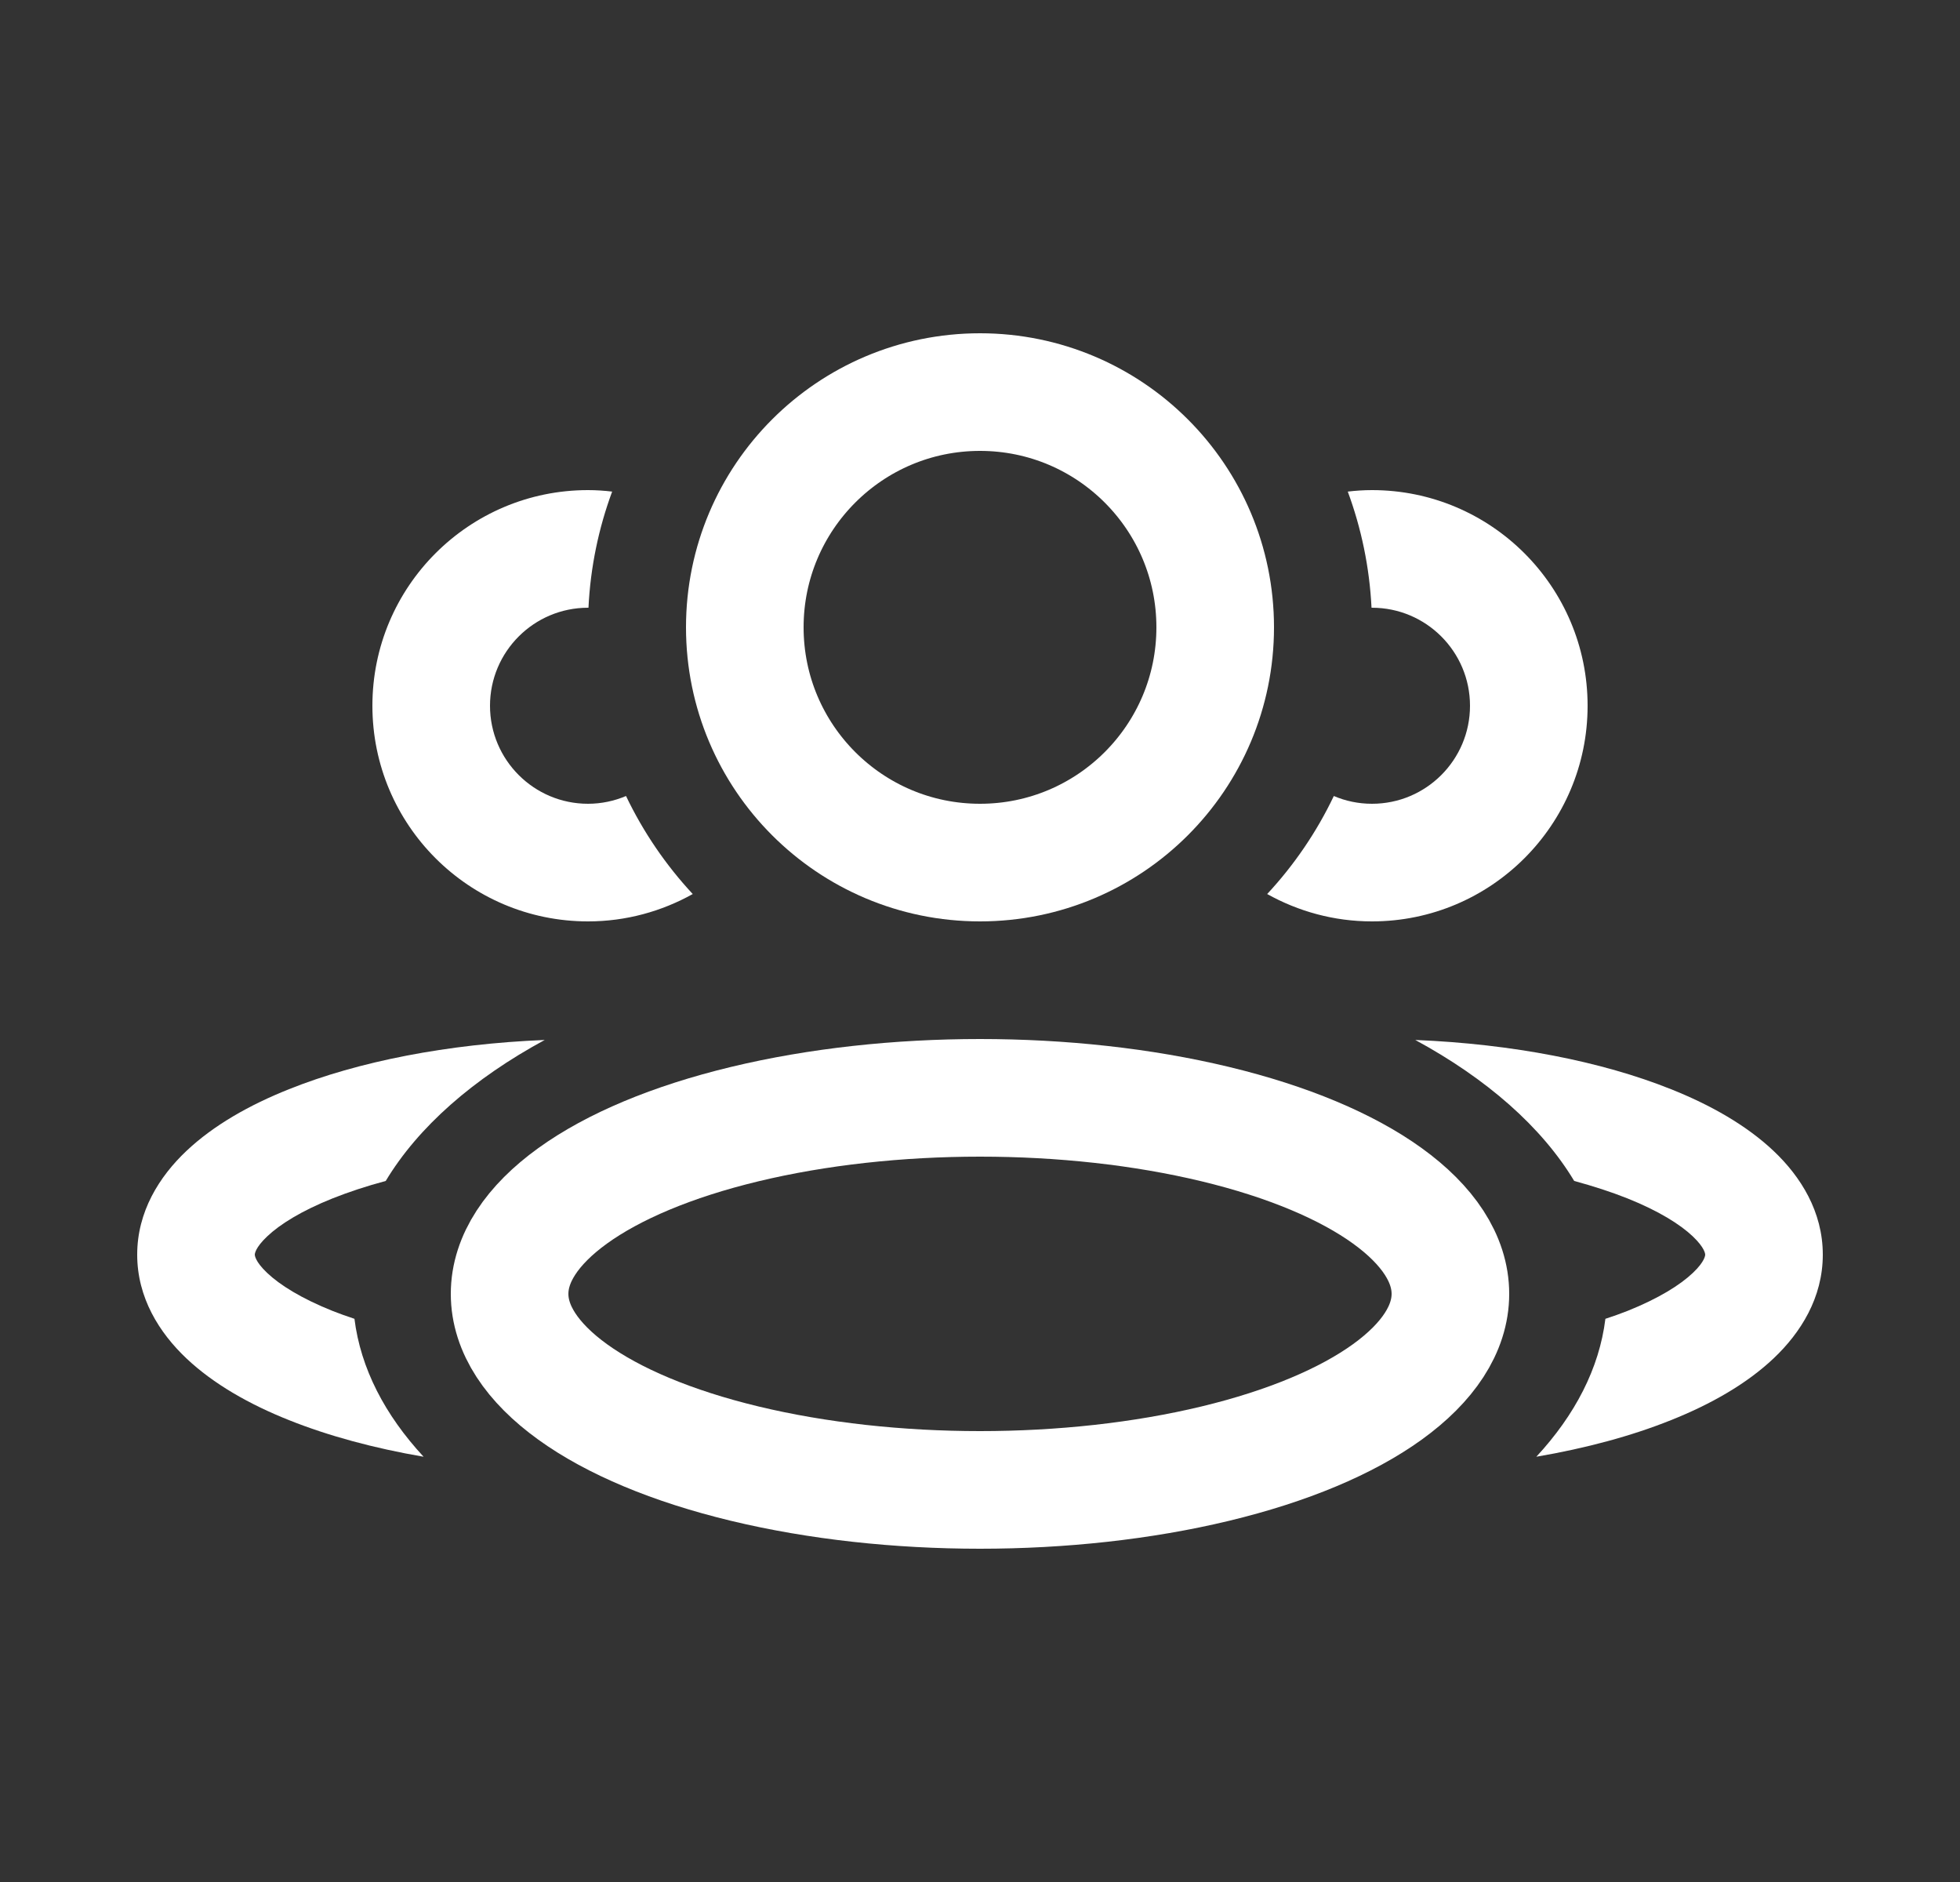 <svg width="25" height="24" viewBox="0 0 25 24" fill="none" xmlns="http://www.w3.org/2000/svg">
<rect x="0" y="0" width="25" height="24" fill="#333333" stroke="none"/>
<ellipse cx="12.5" cy="16.5" rx="6" ry="2.5" stroke="white" stroke-width="1.5" stroke-linejoin="round"/>
<circle cx="12.5" cy="8" r="3" stroke="white" stroke-width="1.5" stroke-linejoin="round"/>
<path d="M6.948 13.262C6.037 13.756 5.334 14.371 4.92 15.06C4.673 15.126 4.447 15.201 4.243 15.282C3.843 15.442 3.569 15.614 3.408 15.767C3.251 15.915 3.25 15.994 3.25 16C3.25 16.003 3.249 16.083 3.408 16.233C3.569 16.386 3.843 16.558 4.243 16.718C4.331 16.753 4.425 16.786 4.521 16.818C4.6 17.45 4.909 18.044 5.403 18.577C4.768 18.468 4.186 18.31 3.686 18.11C3.181 17.909 2.723 17.649 2.378 17.323C2.032 16.996 1.75 16.549 1.75 16C1.75 15.451 2.032 15.004 2.378 14.677C2.723 14.351 3.181 14.091 3.686 13.89C4.569 13.536 5.709 13.313 6.948 13.262Z" fill="white"/>
<path d="M18.052 13.262C19.291 13.313 20.431 13.536 21.314 13.89C21.819 14.091 22.277 14.351 22.622 14.677C22.968 15.004 23.25 15.451 23.25 16C23.25 16.549 22.968 16.996 22.622 17.323C22.277 17.649 21.819 17.909 21.314 18.11C20.814 18.311 20.232 18.468 19.596 18.577C20.09 18.044 20.399 17.45 20.477 16.818C20.575 16.786 20.668 16.753 20.757 16.718C21.157 16.558 21.431 16.386 21.592 16.233C21.751 16.083 21.75 16.003 21.75 16C21.75 15.994 21.748 15.915 21.592 15.767C21.431 15.614 21.157 15.442 20.757 15.282C20.553 15.201 20.326 15.127 20.079 15.06C19.665 14.371 18.963 13.756 18.052 13.262Z" fill="white"/>
<path d="M17.5 6.25C19.018 6.25 20.25 7.481 20.25 9C20.25 10.519 19.018 11.75 17.5 11.75C17.014 11.75 16.559 11.622 16.163 11.401C16.506 11.032 16.794 10.611 17.013 10.151C17.163 10.215 17.327 10.25 17.5 10.25C18.19 10.25 18.75 9.69 18.75 9C18.75 8.31 18.19 7.75 17.5 7.75C17.498 7.75 17.496 7.75 17.494 7.75C17.468 7.231 17.363 6.734 17.191 6.269C17.292 6.257 17.395 6.25 17.5 6.25Z" fill="white"/>
<path d="M7.5 6.25C7.604 6.25 7.707 6.257 7.808 6.269C7.636 6.734 7.531 7.232 7.506 7.75C7.504 7.75 7.502 7.75 7.5 7.75C6.81 7.75 6.25 8.31 6.25 9C6.25 9.69 6.81 10.25 7.5 10.25C7.672 10.25 7.836 10.214 7.985 10.151C8.205 10.611 8.493 11.032 8.836 11.401C8.44 11.622 7.985 11.75 7.5 11.75C5.981 11.75 4.75 10.519 4.75 9C4.75 7.481 5.981 6.25 7.5 6.25Z" fill="white"/>
</svg>
